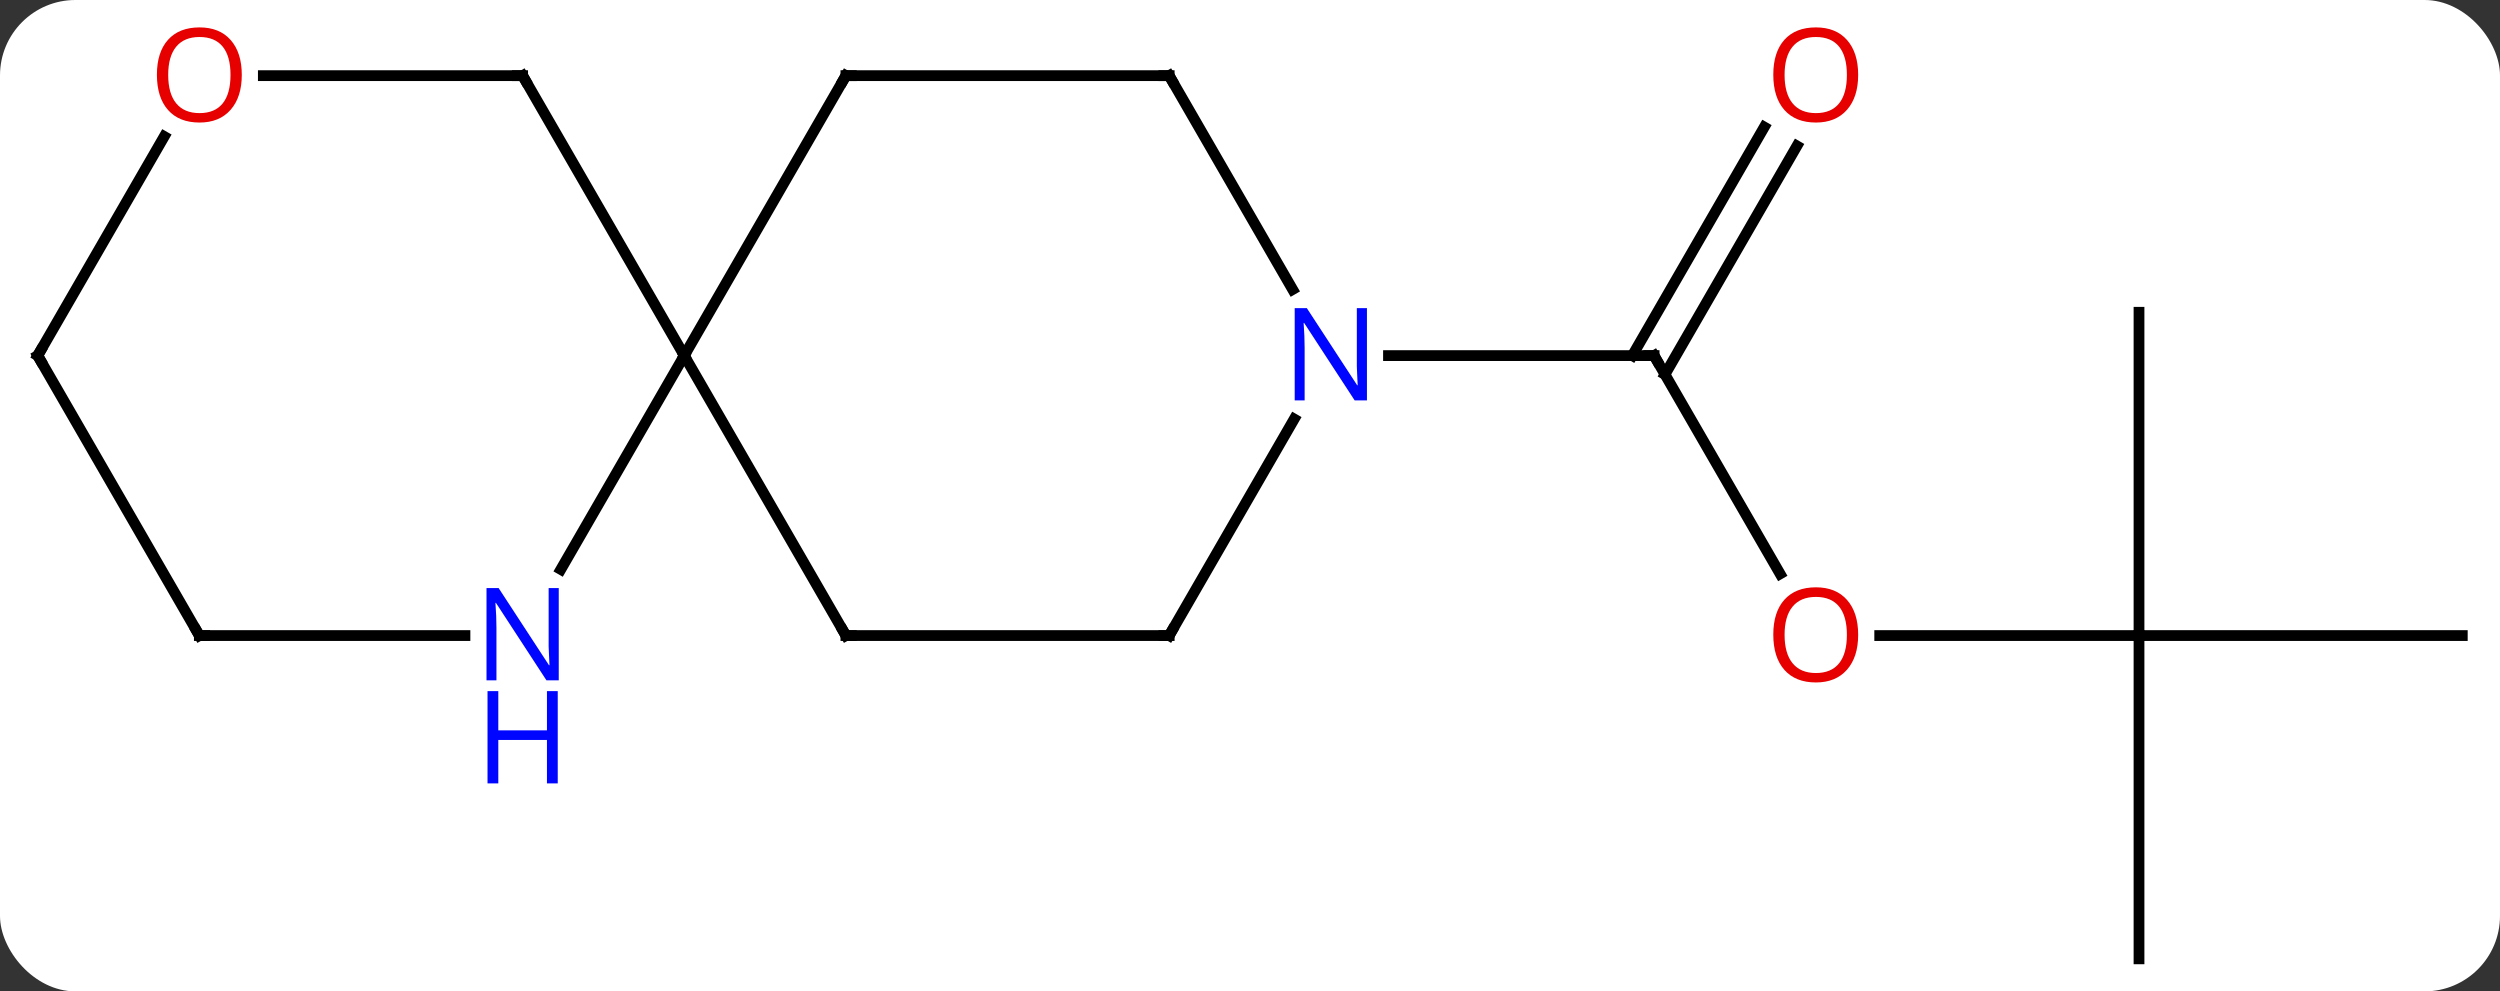 <svg width="232" viewBox="0 0 232 92" style="fill-opacity:1; color-rendering:auto; color-interpolation:auto; text-rendering:auto; stroke:black; stroke-linecap:square; stroke-miterlimit:10; shape-rendering:auto; stroke-opacity:1; fill:black; stroke-dasharray:none; font-weight:normal; stroke-width:1; font-family:'Open Sans'; font-style:normal; stroke-linejoin:miter; font-size:12; stroke-dashoffset:0; image-rendering:auto;" height="92" class="cas-substance-image" xmlns:xlink="http://www.w3.org/1999/xlink" xmlns="http://www.w3.org/2000/svg"><rect x="0" y="0" width="232" height="92" fill="#333333" stroke="none"/><svg class="cas-substance-single-component"><rect y="0" x="0" width="232" stroke="none" ry="7" rx="7" height="92" fill="white" class="cas-substance-group"/><svg y="0" x="0" width="232" viewBox="0 0 232 92" style="fill:black;" height="92" class="cas-substance-single-component-image"><svg><g><g transform="translate(116,48)" style="text-rendering:geometricPrecision; color-rendering:optimizeQuality; color-interpolation:linearRGB; stroke-linecap:butt; image-rendering:optimizeQuality;"><line y2="5.252" y1="-15" x2="49.193" x1="37.5" style="fill:none;"/><line y2="-34.457" y1="-13.25" x2="50.755" x1="38.51" style="fill:none;"/><line y2="-36.207" y1="-15" x2="47.724" x1="35.479" style="fill:none;"/><line y2="-15" y1="-15" x2="12.852" x1="37.5" style="fill:none;"/><line y2="10.98" y1="10.98" x2="82.5" x1="58.438" style="fill:none;"/><line y2="-19.02" y1="10.98" x2="82.5" x1="82.5" style="fill:none;"/><line y2="10.98" y1="10.98" x2="112.5" x1="82.5" style="fill:none;"/><line y2="40.98" y1="10.98" x2="82.5" x1="82.5" style="fill:none;"/><line y2="10.98" y1="-15" x2="-37.5" x1="-52.5" style="fill:none;"/><line y2="-40.98" y1="-15" x2="-37.5" x1="-52.5" style="fill:none;"/><line y2="-40.98" y1="-15" x2="-67.5" x1="-52.5" style="fill:none;"/><line y2="4.842" y1="-15" x2="-63.956" x1="-52.5" style="fill:none;"/><line y2="10.98" y1="10.98" x2="-7.5" x1="-37.5" style="fill:none;"/><line y2="-40.98" y1="-40.98" x2="-7.5" x1="-37.5" style="fill:none;"/><line y2="-40.98" y1="-40.98" x2="-91.562" x1="-67.5" style="fill:none;"/><line y2="10.98" y1="10.98" x2="-97.5" x1="-72.852" style="fill:none;"/><line y2="-9.112" y1="10.98" x2="4.1" x1="-7.5" style="fill:none;"/><line y2="-21.138" y1="-40.98" x2="3.956" x1="-7.5" style="fill:none;"/><line y2="-15" y1="-35.332" x2="-112.5" x1="-100.761" style="fill:none;"/><line y2="-15" y1="10.98" x2="-112.5" x1="-97.5" style="fill:none;"/><path style="fill:none; stroke-miterlimit:5;" d="M37.75 -14.567 L37.5 -15 L37 -15"/></g><g transform="translate(116,48)" style="stroke-linecap:butt; fill:rgb(230,0,0); text-rendering:geometricPrecision; color-rendering:optimizeQuality; image-rendering:optimizeQuality; font-family:'Open Sans'; stroke:rgb(230,0,0); color-interpolation:linearRGB; stroke-miterlimit:5;"><path style="stroke:none;" d="M56.438 10.91 Q56.438 12.972 55.398 14.152 Q54.359 15.332 52.516 15.332 Q50.625 15.332 49.594 14.168 Q48.562 13.003 48.562 10.894 Q48.562 8.8 49.594 7.652 Q50.625 6.503 52.516 6.503 Q54.375 6.503 55.406 7.675 Q56.438 8.847 56.438 10.91 ZM49.609 10.91 Q49.609 12.644 50.352 13.55 Q51.094 14.457 52.516 14.457 Q53.938 14.457 54.664 13.558 Q55.391 12.66 55.391 10.91 Q55.391 9.175 54.664 8.285 Q53.938 7.394 52.516 7.394 Q51.094 7.394 50.352 8.293 Q49.609 9.191 49.609 10.91 Z"/><path style="stroke:none;" d="M56.438 -41.05 Q56.438 -38.988 55.398 -37.808 Q54.359 -36.628 52.516 -36.628 Q50.625 -36.628 49.594 -37.792 Q48.562 -38.957 48.562 -41.066 Q48.562 -43.16 49.594 -44.308 Q50.625 -45.457 52.516 -45.457 Q54.375 -45.457 55.406 -44.285 Q56.438 -43.113 56.438 -41.05 ZM49.609 -41.05 Q49.609 -39.316 50.352 -38.41 Q51.094 -37.503 52.516 -37.503 Q53.938 -37.503 54.664 -38.402 Q55.391 -39.3 55.391 -41.05 Q55.391 -42.785 54.664 -43.675 Q53.938 -44.566 52.516 -44.566 Q51.094 -44.566 50.352 -43.667 Q49.609 -42.769 49.609 -41.05 Z"/><path style="fill:none; stroke:black;" d="M-37.75 10.547 L-37.5 10.98 L-37 10.98"/><path style="fill:none; stroke:black;" d="M-37.75 -40.547 L-37.5 -40.98 L-37 -40.98"/><path style="fill:none; stroke:black;" d="M-67.25 -40.547 L-67.5 -40.98 L-68 -40.98"/><path style="fill:rgb(0,5,255); stroke:none;" d="M-64.148 15.136 L-65.289 15.136 L-69.977 7.949 L-70.023 7.949 Q-69.93 9.214 -69.93 10.261 L-69.93 15.136 L-70.852 15.136 L-70.852 6.574 L-69.727 6.574 L-65.055 13.73 L-65.008 13.73 Q-65.008 13.574 -65.055 12.714 Q-65.102 11.855 -65.086 11.48 L-65.086 6.574 L-64.148 6.574 L-64.148 15.136 Z"/><path style="fill:rgb(0,5,255); stroke:none;" d="M-64.242 24.699 L-65.242 24.699 L-65.242 20.668 L-69.758 20.668 L-69.758 24.699 L-70.758 24.699 L-70.758 16.136 L-69.758 16.136 L-69.758 19.777 L-65.242 19.777 L-65.242 16.136 L-64.242 16.136 L-64.242 24.699 Z"/><path style="fill:none; stroke:black;" d="M-8 10.98 L-7.5 10.98 L-7.25 10.547"/><path style="fill:none; stroke:black;" d="M-8 -40.98 L-7.5 -40.98 L-7.25 -40.547"/><path style="stroke:none;" d="M-93.562 -41.05 Q-93.562 -38.988 -94.602 -37.808 Q-95.641 -36.628 -97.484 -36.628 Q-99.375 -36.628 -100.406 -37.792 Q-101.438 -38.957 -101.438 -41.066 Q-101.438 -43.16 -100.406 -44.308 Q-99.375 -45.457 -97.484 -45.457 Q-95.625 -45.457 -94.594 -44.285 Q-93.562 -43.113 -93.562 -41.05 ZM-100.391 -41.05 Q-100.391 -39.316 -99.648 -38.41 Q-98.906 -37.503 -97.484 -37.503 Q-96.062 -37.503 -95.336 -38.402 Q-94.609 -39.3 -94.609 -41.05 Q-94.609 -42.785 -95.336 -43.675 Q-96.062 -44.566 -97.484 -44.566 Q-98.906 -44.566 -99.648 -43.667 Q-100.391 -42.769 -100.391 -41.05 Z"/><path style="fill:none; stroke:black;" d="M-97 10.98 L-97.5 10.98 L-97.75 10.547"/><path style="fill:rgb(0,5,255); stroke:none;" d="M10.852 -10.844 L9.711 -10.844 L5.023 -18.031 L4.977 -18.031 Q5.07 -16.766 5.07 -15.719 L5.07 -10.844 L4.148 -10.844 L4.148 -19.406 L5.273 -19.406 L9.945 -12.25 L9.992 -12.25 Q9.992 -12.406 9.945 -13.266 Q9.898 -14.125 9.914 -14.5 L9.914 -19.406 L10.852 -19.406 L10.852 -10.844 Z"/><path style="fill:none; stroke:black;" d="M-112.25 -15.433 L-112.5 -15 L-112.25 -14.567"/></g></g></svg></svg></svg></svg>